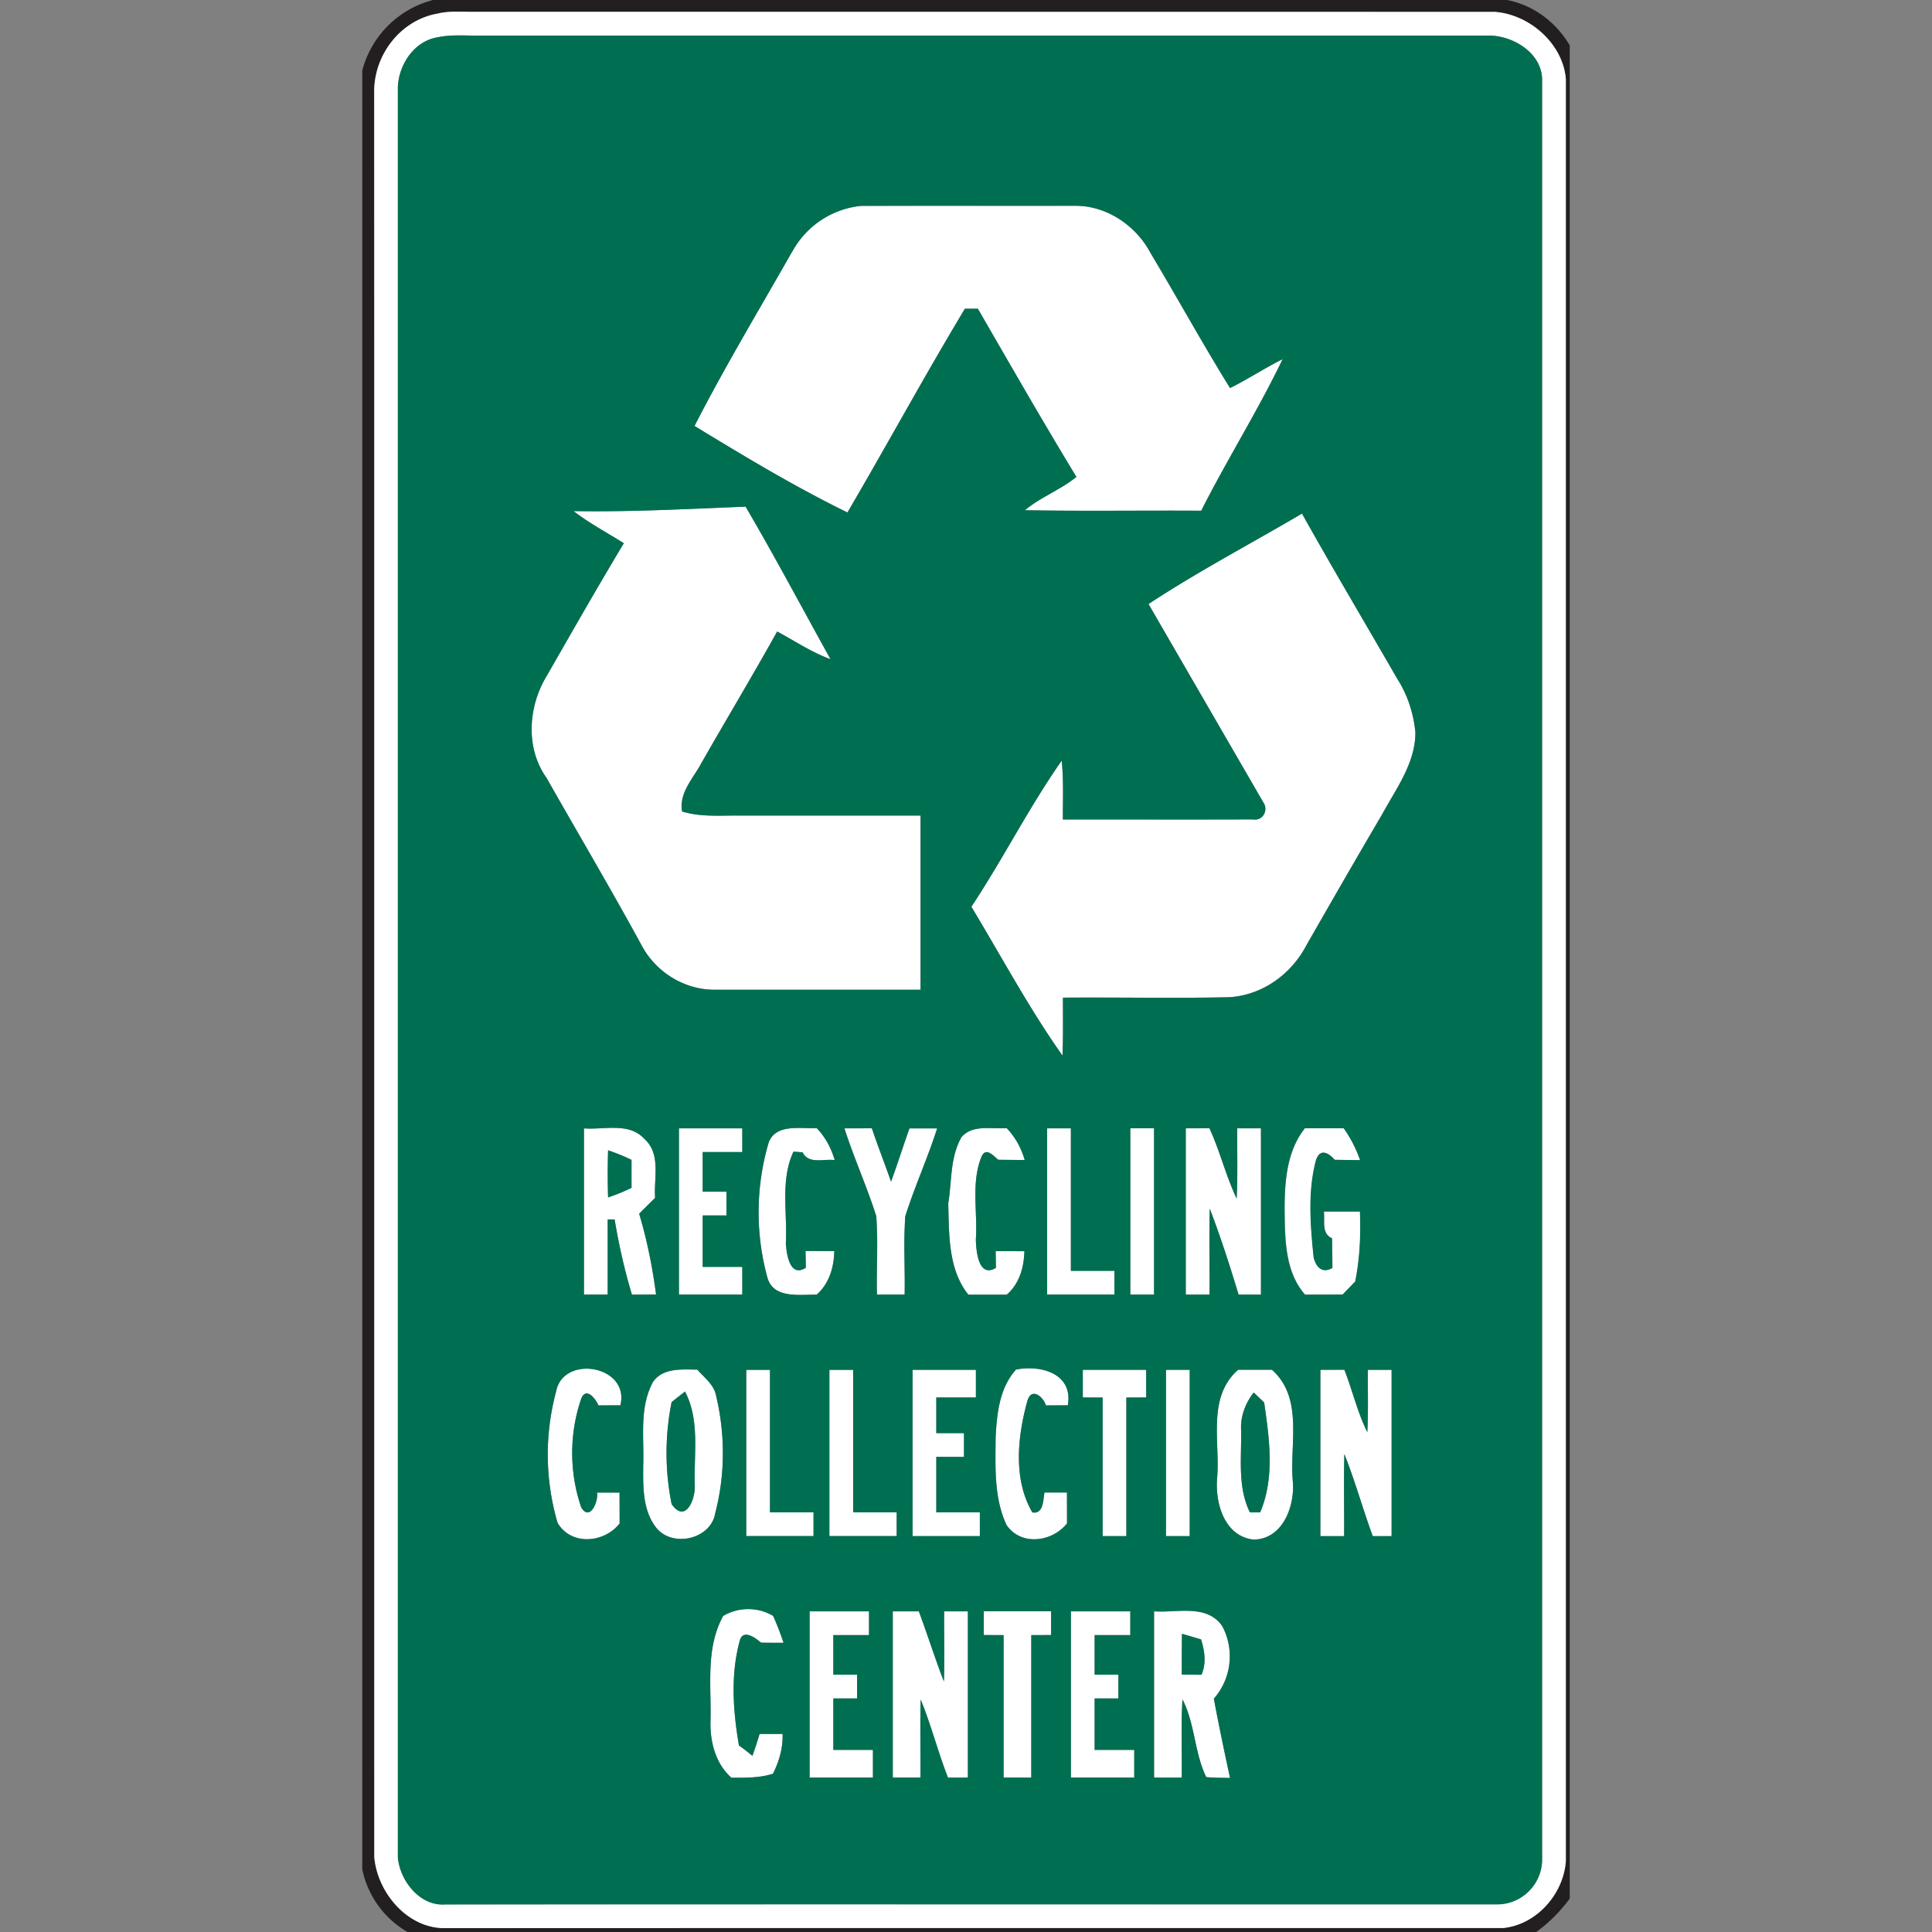 <svg xmlns="http://www.w3.org/2000/svg" width="24" height="24">
    <rect width="100%" height="100%" fill="#808080" stroke="none"/>
    <path fill="#231f20" d="M5.376 0H18.72c.33.063.611.276.78.564v23.021c-.117.159-.257.3-.417.416H5.064a1.172 1.172 0 0 1-.564-.781V.876c.113-.429.447-.763.876-.875zm.078.165c-.466.072-.804.501-.807.964.002 7.313 0 14.625.001 21.938.038.444.414.892.883.884 4.379-.002 8.757 0 13.136-.001.417-.039.755-.422.783-.834V.981c-.037-.44-.451-.803-.884-.834L5.925.146c-.157.004-.318-.015-.473.018z"/>
    <path fill="#fff" d="M5.454.165c.155-.033.315-.014.473-.018l12.641.001c.433.031.847.394.884.834v22.135c-.028.412-.366.795-.783.834-4.379 0-8.758-.001-13.136.001-.469.008-.845-.441-.883-.884-.001-7.313.001-14.625-.001-21.938.003-.463.341-.893.807-.964zM5.453.46c-.3.04-.497.333-.51.62v21.988c.022.291.272.614.589.589 4.362-.003 8.724 0 13.086-.001a.56.56 0 0 0 .539-.539V.981c-.007-.318-.345-.529-.638-.539H6.025c-.19.005-.383-.018-.571.017z"/>
    <path fill="#fff" d="M9.84 3.127a1.1 1.1 0 0 1 .855-.569c.886-.002 1.773 0 2.659-.001.392-.003.758.246.938.588.333.556.645 1.125.987 1.676.223-.111.431-.248.653-.359-.308.642-.69 1.247-1.011 1.883-.73-.004-1.461.007-2.191-.006.197-.164.442-.253.64-.414-.419-.69-.82-1.39-1.224-2.089h-.161c-.502.835-.967 1.69-1.459 2.531-.652-.319-1.28-.697-1.9-1.075.376-.734.804-1.446 1.212-2.164zM7.125 6.349c.715.012 1.425-.027 2.136-.055.366.623.704 1.263 1.055 1.895-.236-.085-.444-.227-.663-.344-.305.548-.628 1.086-.939 1.63-.1.19-.283.373-.242.605.227.07.466.049.7.051h2.262v2.164H8.875a1.04 1.04 0 0 1-.895-.531c-.385-.708-.795-1.402-1.193-2.102-.264-.371-.227-.892.005-1.269.315-.55.63-1.101.956-1.645-.21-.132-.429-.248-.625-.399zM14.267 7.503c.615-.405 1.271-.749 1.906-1.123.387.69.791 1.371 1.186 2.056.13.197.198.43.223.662.001.38-.238.696-.412 1.016-.316.538-.628 1.079-.937 1.62-.19.366-.547.628-.965.654-.688.014-1.376 0-2.064.005 0 .24.004.48-.006.72-.417-.589-.758-1.23-1.132-1.849.393-.593.714-1.232 1.122-1.815.026.242.014.487.015.731.787-.001 1.574.002 2.361-.001.109.019.182-.087.144-.185l-1.442-2.491zM7.254 14.017c.25.02.56-.08.752.132.208.186.115.488.132.732-.067.064-.132.13-.198.196.1.327.162.665.21 1.004l-.3.002a7.532 7.532 0 0 1-.215-.935h-.086v.934h-.295v-2.065zm.3.273c-.006.195-.006.39 0 .584.099-.034.197-.072.291-.119v-.347a2.369 2.369 0 0 0-.291-.119zM8.434 14.016h.787v.295h-.492v.492h.295v.295h-.295v.639h.492v.344h-.787v-2.066zM9.548 14.195c.09-.24.396-.17.597-.181.111.111.179.25.224.398-.134-.019-.325.056-.399-.097l-.113-.008c-.166.357-.074.759-.095 1.138.009.138.05.431.248.304l-.003-.208.357.001c-.004.202-.063.405-.22.542-.213-.004-.539.054-.612-.216a3.074 3.074 0 0 1 .016-1.672zM10.489 14.017l.343-.001c.074.223.161.441.238.662.081-.219.15-.442.229-.661h.344c-.118.368-.279.721-.395 1.089-.025.324-.002.651-.009.976h-.344c-.008-.325.016-.652-.009-.976-.117-.368-.278-.721-.395-1.089zM11.942 14.129c.138-.165.377-.101.564-.115.11.11.178.249.224.396-.11 0-.219-.001-.329-.003-.07-.059-.158-.164-.211-.03-.128.323-.044.681-.067 1.019.004.146.032.484.249.354l-.003-.208.357.001c-.005.202-.062.405-.219.54h-.477c-.253-.315-.239-.751-.25-1.134.046-.274.021-.571.163-.82zM13.008 14.016h.295v1.77h.541v.295h-.836v-2.066zM14.041 14.016h.295v2.066h-.295v-2.066zM14.73 14.017l.294-.001c.131.284.204.591.338.873.015-.291.005-.582.007-.872h.295v2.066h-.278c-.108-.36-.223-.718-.358-1.068-.01.356 0 .712-.003 1.068h-.295v-2.065zM16.209 14.015h.485c.091.119.15.257.204.396a32.877 32.877 0 0 1-.316-.004c-.079-.089-.18-.143-.231 0-.106.392-.072.812-.03 1.214.031.122.109.202.232.129l-.004-.368c-.136-.059-.087-.217-.102-.333h.449c.011.292-.001.583-.059.87l-.157.162-.467.001c-.236-.269-.248-.645-.253-.985-.004-.37.011-.78.252-1.083zM6.913 17.266c.11-.442.914-.294.794.192l-.272.001c-.037-.084-.152-.236-.214-.084-.15.426-.149.922-.001 1.349.106.183.217-.071.197-.182h.28l.001.383c-.19.245-.603.28-.771-.007a3.017 3.017 0 0 1-.013-1.651zM8.105 17.179c.119-.191.363-.167.558-.165.088.1.209.187.234.327.113.476.113.98-.011 1.454-.051.327-.538.438-.737.178-.169-.218-.16-.514-.158-.776.012-.339-.05-.704.115-1.018zm.239.237a3.208 3.208 0 0 0 0 1.269c.171.246.299-.06.287-.241-.012-.388.066-.799-.121-1.158l-.165.13zM9.27 17.016h.295v1.77h.541v.295H9.27v-2.066zM10.303 17.016h.295v1.77h.541v.295h-.836v-2.066zM11.336 17.016h.787v.344h-.492v.443h.344v.295h-.344v.689h.541v.295h-.836v-2.066zM12.62 17.014c.31-.061.713.049.645.444l-.272.001c-.039-.118-.184-.227-.232-.051-.121.441-.177.969.063 1.38.14.026.133-.156.151-.247h.279l.001.383c-.184.233-.57.284-.751.022-.159-.339-.138-.727-.136-1.093.016-.294.047-.608.252-.838zM13.451 17.016h.787v.344l-.246.001v1.721h-.295v-1.721l-.246-.001v-.344zM14.484 17.016h.295v2.066h-.295v-2.066zM15.38 17.016h.42c.395.352.219.917.259 1.378.03.311-.121.728-.487.732-.369-.042-.483-.468-.451-.781.033-.446-.125-.991.259-1.328zm.194.282c-.095.132-.168.288-.157.454.009.347-.05.712.11 1.035h.127c.184-.43.115-.916.05-1.365a15.04 15.04 0 0 0-.13-.125zM16.402 17.017l.298-.001c.101.256.162.528.285.775.014-.258.005-.516.007-.774h.295v2.066h-.234c-.125-.337-.219-.685-.353-1.019-.01.34 0 .679-.003 1.019h-.295v-2.065zM8.985 20.072a.61.61 0 0 1 .618 0c.05.109.092.221.13.335-.093 0-.187 0-.28-.002-.068-.059-.221-.173-.263-.028-.117.422-.085.877-.011 1.305.058.041.113.084.167.129.031-.09.062-.18.089-.272h.286c.007.174-.043.339-.119.494-.167.054-.343.05-.517.05-.195-.174-.264-.438-.26-.691.014-.444-.066-.915.159-1.321zM10.057 20.016h.738v.295h-.443v.492h.295v.295h-.295v.639h.492v.344h-.787v-2.066zM11.09 20.016h.325c.107.289.2.584.311.871.009-.291.001-.581.003-.871h.295v2.065l-.247.001c-.125-.319-.21-.653-.339-.97-.009.323-.001.646-.003.969h-.344v-2.066zM12.221 20.016h.836v.295l-.246.001v1.77h-.344v-1.77l-.246-.001v-.295zM13.303 20.016h.738v.295h-.443v.492h.295v.295h-.295v.639h.492v.344h-.787v-2.066zM14.336 20.017c.285.021.656-.095.848.185a.798.798 0 0 1-.105.9c.061.329.13.657.201.985-.099-.002-.198 0-.296-.011-.148-.302-.139-.663-.295-.965-.02.324-.005.648-.009.972h-.344v-2.065zm.347.279a21.4 21.4 0 0 0-.002.507l.244.002c.063-.144.039-.295-.005-.439-.079-.024-.157-.048-.237-.069z"/>
    <path fill="#006f51" d="M5.453.46c.188-.035.381-.012.571-.017h12.494c.293.01.63.221.638.539v22.136a.56.56 0 0 1-.539.539c-4.362.001-8.724-.002-13.086.001-.316.025-.567-.299-.589-.589V1.081c.013-.287.21-.58.51-.62zM9.84 3.127c-.408.719-.836 1.43-1.212 2.164.62.378 1.248.756 1.9 1.075.492-.84.957-1.696 1.459-2.531h.161c.404.699.805 1.4 1.224 2.089-.198.161-.443.25-.64.414.73.013 1.461.001 2.191.006.321-.636.703-1.241 1.011-1.883-.222.111-.43.248-.653.359-.342-.551-.654-1.12-.987-1.676-.18-.342-.546-.591-.938-.588-.886.001-1.773-.001-2.659.001a1.1 1.1 0 0 0-.855.569zM7.125 6.349c.196.151.416.267.625.399-.326.543-.641 1.095-.956 1.645-.232.378-.27.898-.005 1.269.397.701.808 1.394 1.193 2.102.179.318.527.534.895.531h2.559v-2.164H9.174c-.234-.001-.473.02-.7-.051-.041-.232.142-.415.242-.605.311-.544.634-1.082.939-1.63.219.117.428.259.663.344-.351-.632-.69-1.272-1.055-1.895-.712.028-1.422.067-2.136.055zm7.142 1.154l1.442 2.491c.038.099-.035.205-.144.185-.787.003-1.574 0-2.361.001-.001-.244.011-.488-.015-.731-.408.582-.729 1.222-1.122 1.815.373.618.715 1.26 1.132 1.849.01-.24.005-.48.006-.72.688-.005 1.376.009 2.064-.005.418-.026.775-.288.965-.654.31-.541.621-1.082.937-1.62.174-.32.413-.636.412-1.016a1.494 1.494 0 0 0-.223-.662c-.395-.686-.8-1.366-1.186-2.056-.635.374-1.291.718-1.906 1.123zm-7.013 6.514v2.065h.295v-.934h.086c.053.316.123.629.215.935l.3-.002a6.374 6.374 0 0 0-.21-1.004c.065-.066.131-.131.198-.196-.018-.244.076-.545-.132-.732-.193-.212-.502-.112-.752-.132zm1.18-.001v2.066h.787v-.344h-.492v-.639h.295v-.295h-.295v-.492h.492v-.295h-.787zm1.114.179a3.064 3.064 0 0 0-.016 1.672c.074.27.399.212.612.216.157-.137.215-.34.22-.542l-.357-.001.003.208c-.198.127-.239-.166-.248-.304.021-.379-.071-.781.095-1.138l.113.008c.075.153.266.078.399.097a.954.954 0 0 0-.224-.398c-.201.011-.507-.059-.597.181zm.941-.178c.118.368.279.721.395 1.089.025.324.001.651.009.976h.344c.007-.325-.016-.652.009-.976.117-.368.278-.721.395-1.089h-.344c-.078.219-.148.443-.229.661-.077-.221-.163-.439-.238-.662l-.343.001zm1.453.112c-.142.249-.117.546-.163.82.011.383-.003.819.25 1.134h.477c.157-.136.214-.339.219-.54l-.357-.001.003.208c-.217.13-.245-.208-.249-.354.024-.338-.06-.696.067-1.019.053-.133.141-.028.211.03l.329.003a.947.947 0 0 0-.224-.396c-.187.014-.426-.05-.564.115zm1.066-.113v2.066h.836v-.295h-.541v-1.77h-.295zm1.033 0v2.066h.295v-2.066h-.295zm.689.001v2.065h.295c.003-.356-.006-.712.003-1.068.134.35.249.708.358 1.068h.278v-2.066h-.295c-.002.291.008.582-.007.872-.134-.282-.207-.589-.338-.873l-.294.001zm1.479-.002c-.24.302-.256.713-.252 1.083.005.339.017.716.253.985l.467-.001.157-.162c.058-.287.07-.578.059-.87h-.449c.015.116-.034.274.102.333l.004.368c-.123.073-.201-.007-.232-.129-.041-.402-.076-.822.03-1.214.051-.144.152-.09.231 0l.316.004a1.548 1.548 0 0 0-.204-.396h-.485zm-9.296 3.251a3.017 3.017 0 0 0 .013 1.651c.168.287.581.252.771.007l-.001-.383h-.28c.02.112-.091.365-.197.182a2.091 2.091 0 0 1 .001-1.349c.061-.151.177 0 .214.084l.272-.001c.12-.485-.685-.633-.794-.192zm1.192-.087c-.164.314-.103.678-.115 1.018-.002.262-.011.558.158.776.199.26.686.149.737-.178.124-.474.124-.978.011-1.454-.025-.14-.146-.226-.234-.327-.194-.002-.439-.026-.558.165zm1.165-.163v2.066h.836v-.295h-.541v-1.77H9.27zm1.033 0v2.066h.836v-.295h-.541v-1.77h-.295zm1.033 0v2.066h.836v-.295h-.541v-.689h.344v-.295h-.344v-.443h.492v-.344h-.787zm1.284-.002c-.205.23-.236.544-.252.838-.002.366-.024.754.136 1.093.181.263.568.211.751-.022l-.001-.383h-.279c-.018.091-.011.273-.151.247-.24-.411-.184-.939-.063-1.38.048-.176.193-.067.232.051l.272-.001c.068-.395-.335-.506-.645-.444zm.831.002v.344l.246.001v1.721h.295v-1.721l.246-.001v-.344h-.787zm1.033 0v2.066h.295v-2.066h-.295zm.896 0c-.384.337-.225.883-.259 1.328-.032.313.082.74.451.781.366-.004.517-.421.487-.732-.04-.46.136-1.026-.259-1.378h-.42zm1.022.001v2.065h.295c.003-.34-.006-.679.003-1.019.134.334.228.682.353 1.019h.234v-2.066h-.295c-.002.258.007.516-.007.774-.123-.247-.184-.519-.285-.775l-.298.001zm-7.417 3.055c-.225.407-.145.878-.159 1.321-.004.253.065.517.26.691.174 0 .35.004.517-.05.076-.155.125-.32.119-.494h-.286a4.541 4.541 0 0 1-.089.272 2.867 2.867 0 0 0-.167-.129c-.074-.428-.106-.883.011-1.305.042-.145.195-.031.263.028.093.002.186.002.28.002a3.57 3.57 0 0 0-.13-.335.61.61 0 0 0-.618 0zm1.072-.056v2.066h.787v-.344h-.492v-.639h.295v-.295h-.295v-.492h.443v-.295h-.738zm1.033 0v2.066h.344c.002-.323-.006-.647.003-.969.13.317.214.651.339.97l.247-.001v-2.065h-.295c-.002.29.006.581-.003.871-.111-.288-.204-.582-.311-.871h-.325zm1.131 0v.295l.246.001v1.77h.344v-1.77l.246-.001v-.295h-.836zm1.082 0v2.066h.787v-.344h-.492v-.639h.295v-.295h-.295v-.492h.443v-.295h-.738zm1.033.001v2.065h.344c.004-.324-.01-.649.009-.972.156.302.148.663.295.965.098.011.197.008.296.011-.071-.328-.14-.656-.201-.985a.798.798 0 0 0 .105-.9c-.192-.28-.564-.164-.848-.185z"/>
    <path fill="#006f51" d="M7.554 14.29c.099.034.197.072.291.119v.347a2.369 2.369 0 0 1-.291.119 9.476 9.476 0 0 1 0-.584zM8.344 17.416l.165-.13c.187.359.109.77.121 1.158.012.18-.116.487-.287.241a3.208 3.208 0 0 1 0-1.269zM15.574 17.298l.13.125c.064.449.134.934-.05 1.365h-.127c-.159-.324-.1-.688-.11-1.035a.703.703 0 0 1 .157-.454zM14.683 20.296l.237.069c.045.145.068.296.005.439l-.244-.002c0-.169 0-.338.002-.507z"/>
</svg>
